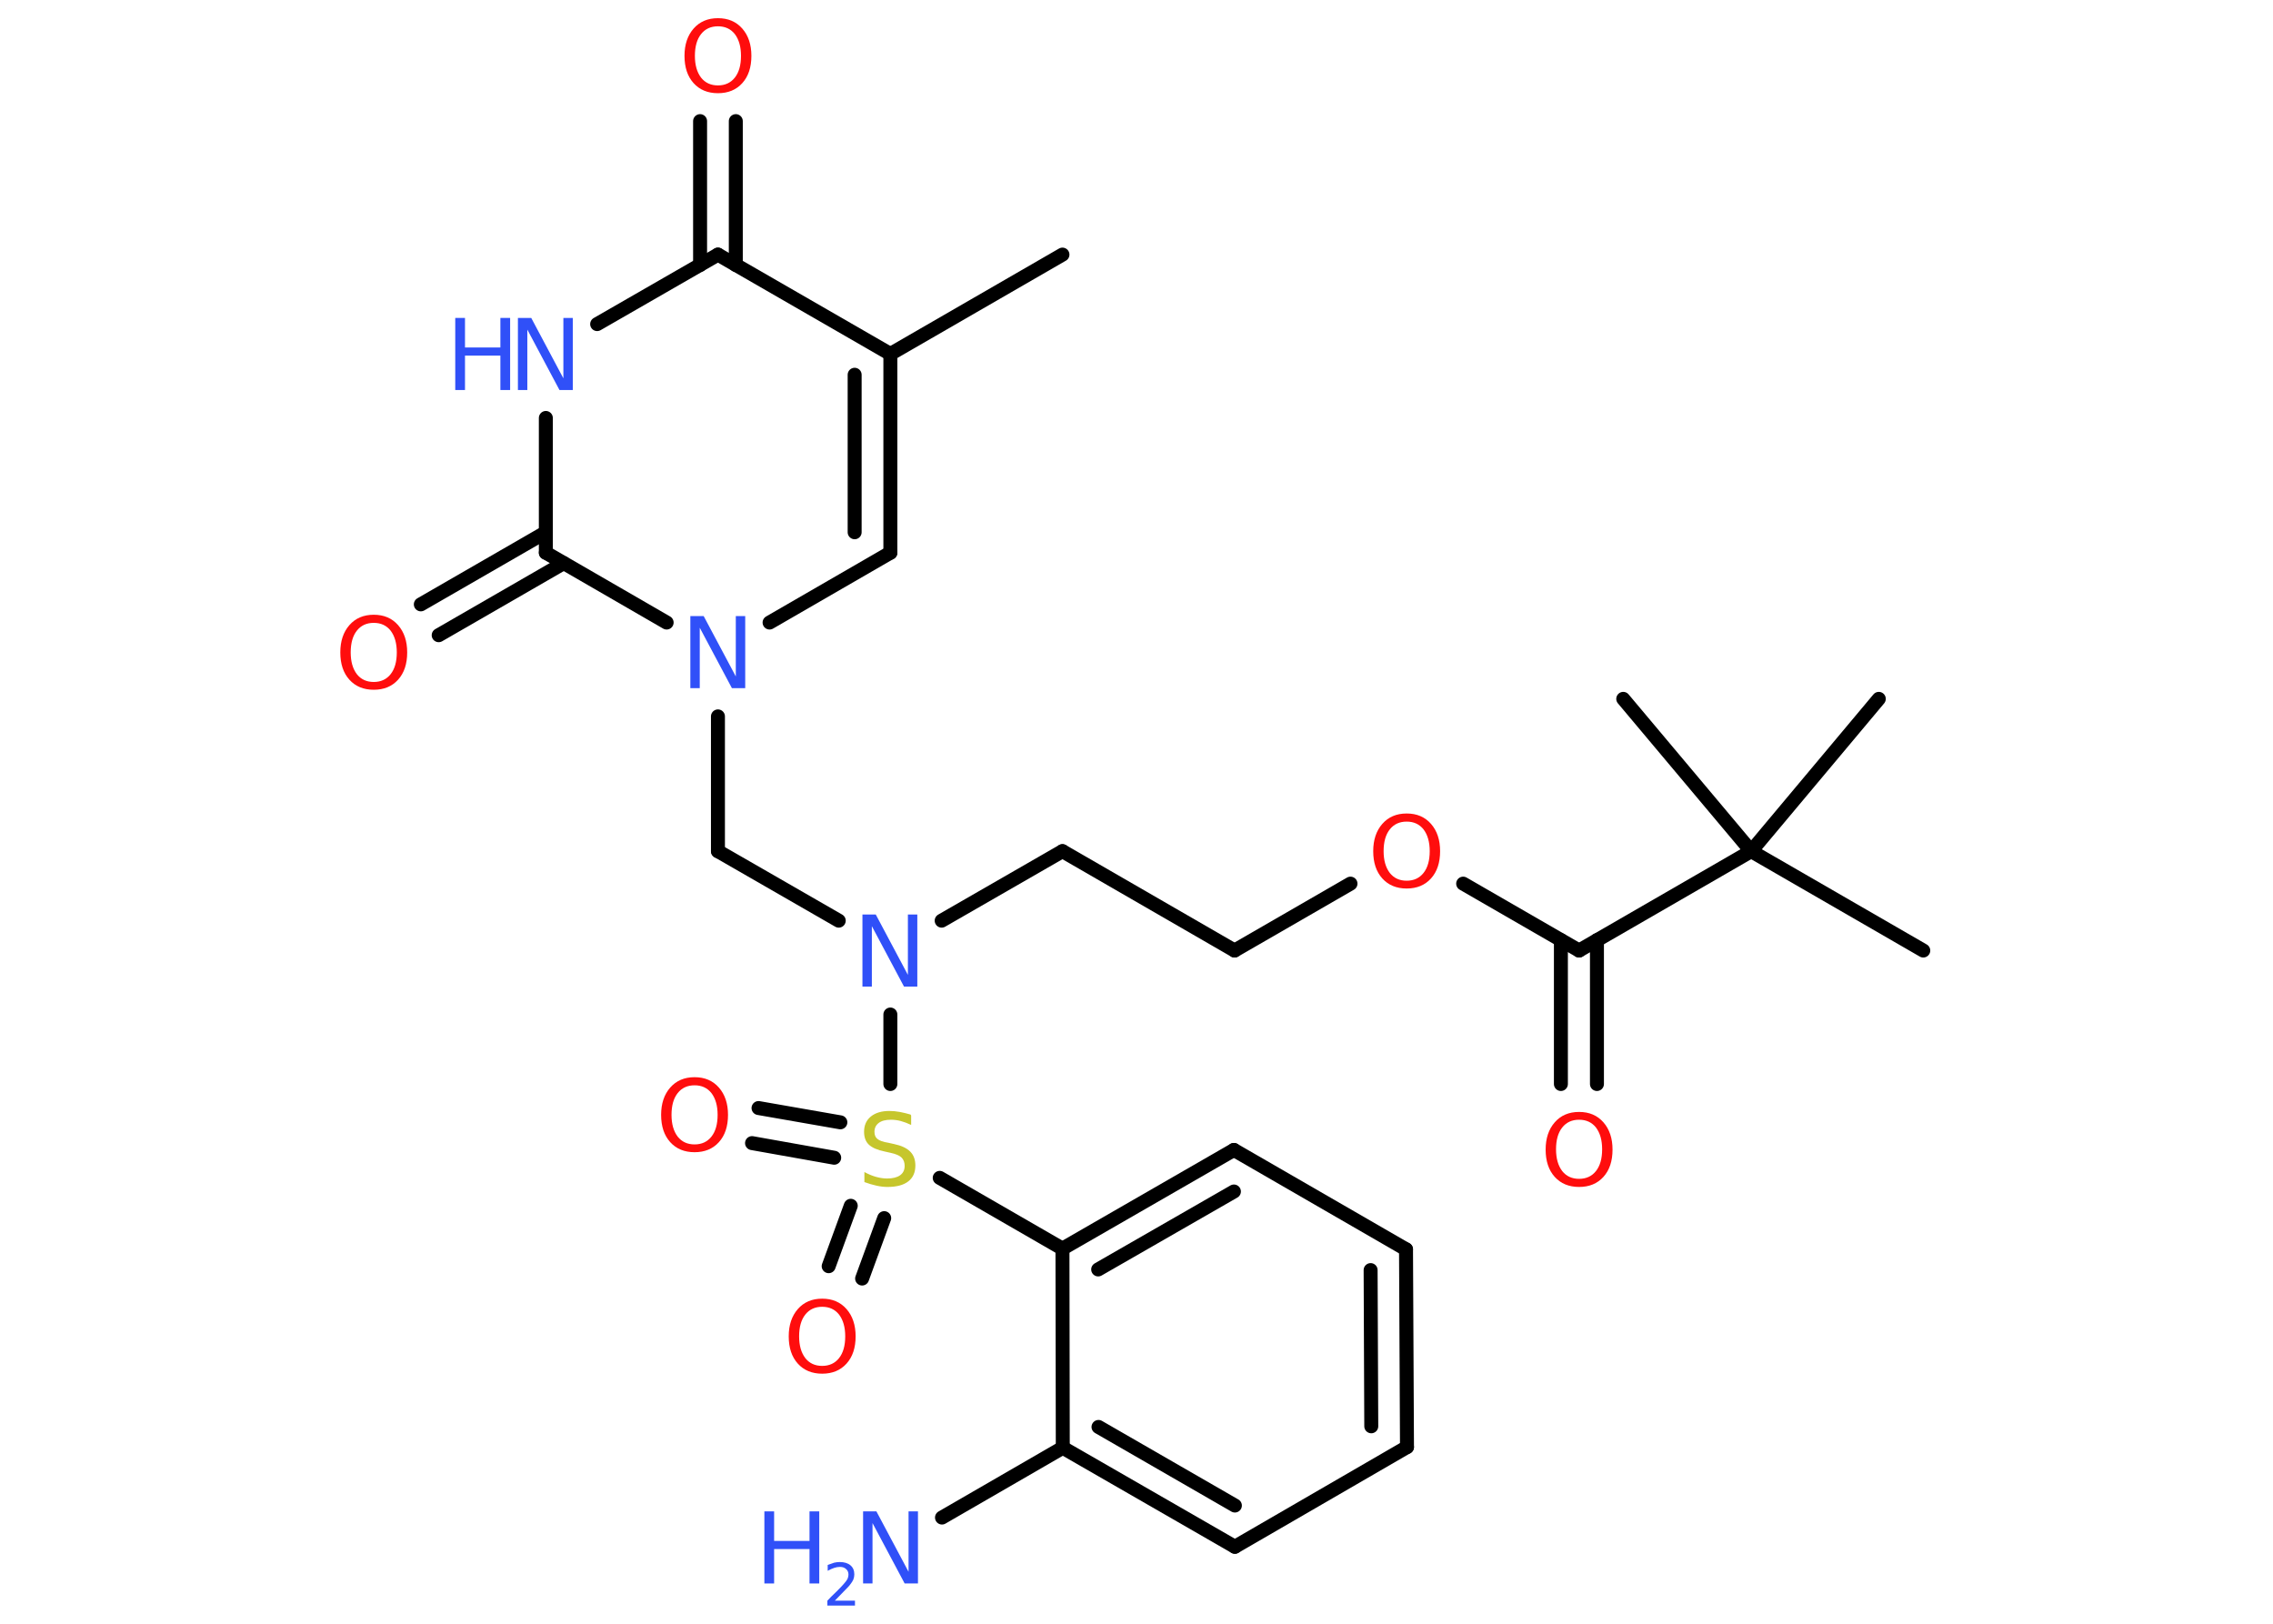 <?xml version='1.0' encoding='UTF-8'?>
<!DOCTYPE svg PUBLIC "-//W3C//DTD SVG 1.1//EN" "http://www.w3.org/Graphics/SVG/1.1/DTD/svg11.dtd">
<svg version='1.2' xmlns='http://www.w3.org/2000/svg' xmlns:xlink='http://www.w3.org/1999/xlink' width='70.0mm' height='50.0mm' viewBox='0 0 70.0 50.0'>
  <desc>Generated by the Chemistry Development Kit (http://github.com/cdk)</desc>
  <g stroke-linecap='round' stroke-linejoin='round' stroke='#000000' stroke-width='.43' fill='#3050F8'>
    <rect x='.0' y='.0' width='70.0' height='50.0' fill='#FFFFFF' stroke='none'/>
    <g id='mol1' class='mol'>
      <line id='mol1bnd1' class='bond' x1='32.72' y1='7.84' x2='27.42' y2='10.9'/>
      <g id='mol1bnd2' class='bond'>
        <line x1='27.42' y1='17.02' x2='27.42' y2='10.9'/>
        <line x1='26.32' y1='16.39' x2='26.32' y2='11.54'/>
      </g>
      <line id='mol1bnd3' class='bond' x1='27.42' y1='17.02' x2='23.7' y2='19.17'/>
      <line id='mol1bnd4' class='bond' x1='22.11' y1='22.06' x2='22.11' y2='26.21'/>
      <line id='mol1bnd5' class='bond' x1='22.11' y1='26.21' x2='25.83' y2='28.35'/>
      <line id='mol1bnd6' class='bond' x1='29.0' y1='28.35' x2='32.72' y2='26.21'/>
      <line id='mol1bnd7' class='bond' x1='32.72' y1='26.21' x2='38.02' y2='29.27'/>
      <line id='mol1bnd8' class='bond' x1='38.02' y1='29.27' x2='41.59' y2='27.21'/>
      <line id='mol1bnd9' class='bond' x1='45.06' y1='27.21' x2='48.63' y2='29.27'/>
      <g id='mol1bnd10' class='bond'>
        <line x1='49.18' y1='28.95' x2='49.18' y2='33.38'/>
        <line x1='48.07' y1='28.95' x2='48.07' y2='33.38'/>
      </g>
      <line id='mol1bnd11' class='bond' x1='48.63' y1='29.27' x2='53.93' y2='26.21'/>
      <line id='mol1bnd12' class='bond' x1='53.93' y1='26.21' x2='59.23' y2='29.27'/>
      <line id='mol1bnd13' class='bond' x1='53.93' y1='26.21' x2='49.99' y2='21.52'/>
      <line id='mol1bnd14' class='bond' x1='53.93' y1='26.21' x2='57.86' y2='21.52'/>
      <line id='mol1bnd15' class='bond' x1='27.42' y1='31.24' x2='27.42' y2='33.38'/>
      <g id='mol1bnd16' class='bond'>
        <line x1='25.69' y1='35.65' x2='23.16' y2='35.2'/>
        <line x1='25.88' y1='34.56' x2='23.36' y2='34.12'/>
      </g>
      <g id='mol1bnd17' class='bond'>
        <line x1='27.23' y1='37.51' x2='26.55' y2='39.37'/>
        <line x1='26.2' y1='37.13' x2='25.52' y2='38.99'/>
      </g>
      <line id='mol1bnd18' class='bond' x1='28.94' y1='36.27' x2='32.72' y2='38.45'/>
      <g id='mol1bnd19' class='bond'>
        <line x1='38.0' y1='35.41' x2='32.72' y2='38.45'/>
        <line x1='38.0' y1='36.69' x2='33.82' y2='39.09'/>
      </g>
      <line id='mol1bnd20' class='bond' x1='38.0' y1='35.41' x2='43.3' y2='38.47'/>
      <g id='mol1bnd21' class='bond'>
        <line x1='43.33' y1='44.56' x2='43.3' y2='38.47'/>
        <line x1='42.23' y1='43.92' x2='42.21' y2='39.11'/>
      </g>
      <line id='mol1bnd22' class='bond' x1='43.33' y1='44.56' x2='38.03' y2='47.63'/>
      <g id='mol1bnd23' class='bond'>
        <line x1='32.73' y1='44.58' x2='38.03' y2='47.63'/>
        <line x1='33.83' y1='43.94' x2='38.03' y2='46.36'/>
      </g>
      <line id='mol1bnd24' class='bond' x1='32.72' y1='38.45' x2='32.73' y2='44.58'/>
      <line id='mol1bnd25' class='bond' x1='32.73' y1='44.58' x2='29.01' y2='46.73'/>
      <line id='mol1bnd26' class='bond' x1='20.53' y1='19.17' x2='16.81' y2='17.02'/>
      <g id='mol1bnd27' class='bond'>
        <line x1='17.36' y1='17.34' x2='13.51' y2='19.56'/>
        <line x1='16.81' y1='16.39' x2='12.96' y2='18.61'/>
      </g>
      <line id='mol1bnd28' class='bond' x1='16.81' y1='17.02' x2='16.81' y2='12.87'/>
      <line id='mol1bnd29' class='bond' x1='18.39' y1='9.98' x2='22.11' y2='7.84'/>
      <line id='mol1bnd30' class='bond' x1='27.42' y1='10.9' x2='22.11' y2='7.84'/>
      <g id='mol1bnd31' class='bond'>
        <line x1='21.56' y1='8.16' x2='21.56' y2='3.73'/>
        <line x1='22.66' y1='8.16' x2='22.66' y2='3.73'/>
      </g>
      <path id='mol1atm4' class='atom' d='M21.27 18.97h.4l.99 1.86v-1.86h.29v2.22h-.41l-.99 -1.86v1.86h-.29v-2.22z' stroke='none'/>
      <path id='mol1atm6' class='atom' d='M26.57 28.16h.4l.99 1.86v-1.86h.29v2.22h-.41l-.99 -1.86v1.86h-.29v-2.22z' stroke='none'/>
      <path id='mol1atm9' class='atom' d='M43.32 25.3q-.33 .0 -.52 .24q-.19 .24 -.19 .67q.0 .42 .19 .67q.19 .24 .52 .24q.33 .0 .52 -.24q.19 -.24 .19 -.67q.0 -.42 -.19 -.67q-.19 -.24 -.52 -.24zM43.32 25.05q.47 .0 .75 .32q.28 .32 .28 .84q.0 .53 -.28 .84q-.28 .31 -.75 .31q-.47 .0 -.75 -.31q-.28 -.31 -.28 -.84q.0 -.52 .28 -.84q.28 -.32 .75 -.32z' stroke='none' fill='#FF0D0D'/>
      <path id='mol1atm11' class='atom' d='M48.63 34.48q-.33 .0 -.52 .24q-.19 .24 -.19 .67q.0 .42 .19 .67q.19 .24 .52 .24q.33 .0 .52 -.24q.19 -.24 .19 -.67q.0 -.42 -.19 -.67q-.19 -.24 -.52 -.24zM48.63 34.24q.47 .0 .75 .32q.28 .32 .28 .84q.0 .53 -.28 .84q-.28 .31 -.75 .31q-.47 .0 -.75 -.31q-.28 -.31 -.28 -.84q.0 -.52 .28 -.84q.28 -.32 .75 -.32z' stroke='none' fill='#FF0D0D'/>
      <path id='mol1atm16' class='atom' d='M28.06 34.35v.29q-.17 -.08 -.32 -.12q-.15 -.04 -.3 -.04q-.25 .0 -.38 .1q-.13 .1 -.13 .27q.0 .15 .09 .22q.09 .08 .34 .12l.18 .04q.33 .07 .49 .23q.16 .16 .16 .43q.0 .32 -.22 .49q-.22 .17 -.64 .17q-.16 .0 -.34 -.04q-.18 -.04 -.37 -.11v-.31q.18 .1 .36 .15q.18 .05 .34 .05q.26 .0 .4 -.1q.14 -.1 .14 -.29q.0 -.16 -.1 -.26q-.1 -.09 -.33 -.14l-.18 -.04q-.34 -.07 -.49 -.21q-.15 -.14 -.15 -.4q.0 -.3 .21 -.47q.21 -.17 .57 -.17q.15 .0 .32 .03q.16 .03 .33 .08z' stroke='none' fill='#C6C62C'/>
      <path id='mol1atm17' class='atom' d='M21.39 33.42q-.33 .0 -.52 .24q-.19 .24 -.19 .67q.0 .42 .19 .67q.19 .24 .52 .24q.33 .0 .52 -.24q.19 -.24 .19 -.67q.0 -.42 -.19 -.67q-.19 -.24 -.52 -.24zM21.39 33.17q.47 .0 .75 .32q.28 .32 .28 .84q.0 .53 -.28 .84q-.28 .31 -.75 .31q-.47 .0 -.75 -.31q-.28 -.31 -.28 -.84q.0 -.52 .28 -.84q.28 -.32 .75 -.32z' stroke='none' fill='#FF0D0D'/>
      <path id='mol1atm18' class='atom' d='M25.32 40.24q-.33 .0 -.52 .24q-.19 .24 -.19 .67q.0 .42 .19 .67q.19 .24 .52 .24q.33 .0 .52 -.24q.19 -.24 .19 -.67q.0 -.42 -.19 -.67q-.19 -.24 -.52 -.24zM25.32 39.99q.47 .0 .75 .32q.28 .32 .28 .84q.0 .53 -.28 .84q-.28 .31 -.75 .31q-.47 .0 -.75 -.31q-.28 -.31 -.28 -.84q.0 -.52 .28 -.84q.28 -.32 .75 -.32z' stroke='none' fill='#FF0D0D'/>
      <g id='mol1atm25' class='atom'>
        <path d='M26.59 46.54h.4l.99 1.86v-1.86h.29v2.22h-.41l-.99 -1.86v1.86h-.29v-2.22z' stroke='none'/>
        <path d='M23.54 46.54h.3v.91h1.09v-.91h.3v2.22h-.3v-1.06h-1.09v1.06h-.3v-2.22z' stroke='none'/>
        <path d='M25.7 49.29h.63v.15h-.85v-.15q.1 -.11 .28 -.28q.18 -.18 .22 -.23q.09 -.1 .12 -.16q.03 -.07 .03 -.13q.0 -.11 -.07 -.17q-.07 -.07 -.19 -.07q-.09 .0 -.18 .03q-.09 .03 -.2 .09v-.18q.11 -.04 .2 -.07q.09 -.02 .17 -.02q.21 .0 .33 .1q.12 .1 .12 .28q.0 .08 -.03 .16q-.03 .07 -.11 .17q-.02 .03 -.14 .15q-.12 .12 -.34 .35z' stroke='none'/>
      </g>
      <path id='mol1atm27' class='atom' d='M11.51 19.18q-.33 .0 -.52 .24q-.19 .24 -.19 .67q.0 .42 .19 .67q.19 .24 .52 .24q.33 .0 .52 -.24q.19 -.24 .19 -.67q.0 -.42 -.19 -.67q-.19 -.24 -.52 -.24zM11.51 18.93q.47 .0 .75 .32q.28 .32 .28 .84q.0 .53 -.28 .84q-.28 .31 -.75 .31q-.47 .0 -.75 -.31q-.28 -.31 -.28 -.84q.0 -.52 .28 -.84q.28 -.32 .75 -.32z' stroke='none' fill='#FF0D0D'/>
      <g id='mol1atm28' class='atom'>
        <path d='M15.96 9.79h.4l.99 1.86v-1.86h.29v2.22h-.41l-.99 -1.86v1.86h-.29v-2.22z' stroke='none'/>
        <path d='M14.02 9.79h.3v.91h1.09v-.91h.3v2.22h-.3v-1.06h-1.09v1.06h-.3v-2.22z' stroke='none'/>
      </g>
      <path id='mol1atm30' class='atom' d='M22.11 .81q-.33 .0 -.52 .24q-.19 .24 -.19 .67q.0 .42 .19 .67q.19 .24 .52 .24q.33 .0 .52 -.24q.19 -.24 .19 -.67q.0 -.42 -.19 -.67q-.19 -.24 -.52 -.24zM22.11 .56q.47 .0 .75 .32q.28 .32 .28 .84q.0 .53 -.28 .84q-.28 .31 -.75 .31q-.47 .0 -.75 -.31q-.28 -.31 -.28 -.84q.0 -.52 .28 -.84q.28 -.32 .75 -.32z' stroke='none' fill='#FF0D0D'/>
    </g>
  </g>
</svg>
